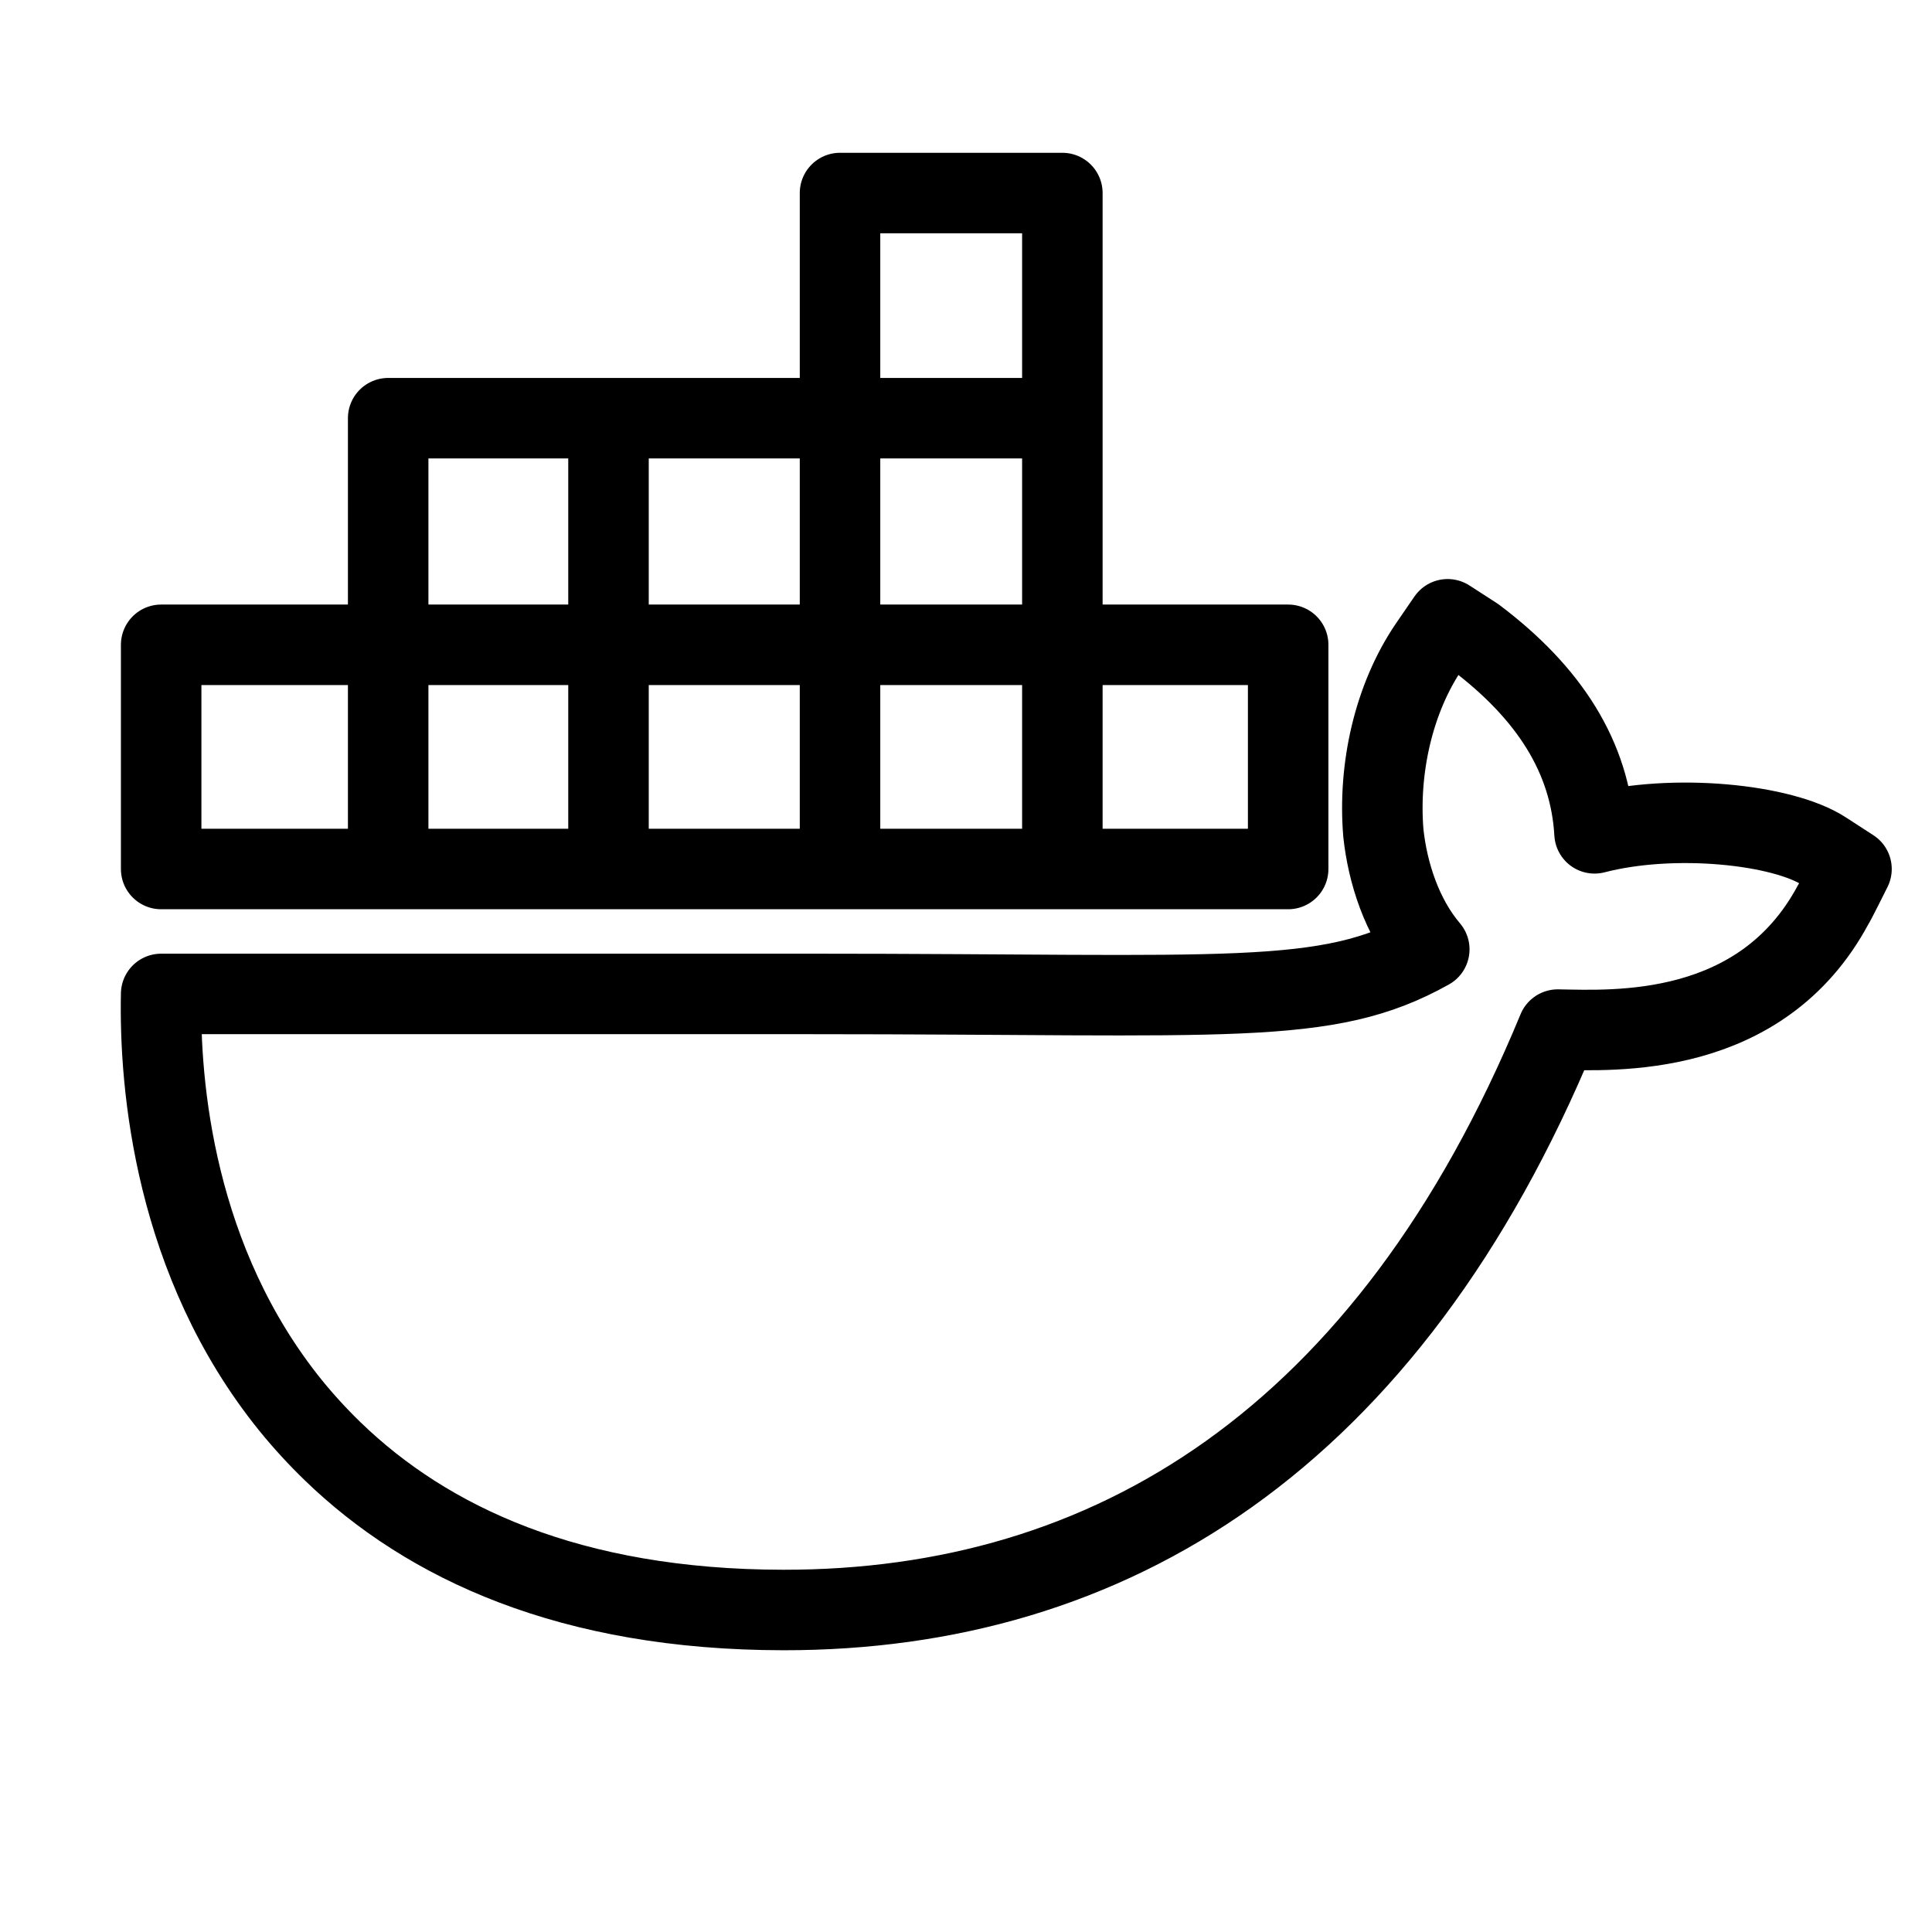 <svg width="24" height="24" viewBox="0 0 24 24" fill="none" xmlns="http://www.w3.org/2000/svg">
<path d="M4.822 10.795H2.002V8.01H4.822M4.822 10.795H7.559M4.822 10.795V8.01M13.197 10.795H16.002V8.01H13.197M13.197 10.795H10.435M13.197 10.795V8.01M7.559 5.195H4.822V8.01M7.559 5.195H10.435M7.559 5.195V8.01M7.559 10.795H10.435M7.559 10.795V8.01M10.435 5.195H13.197M10.435 5.195V2.398H13.197V5.195M10.435 5.195V8.01M13.197 5.195V8.01M10.435 10.795V8.01M4.822 8.01H7.559M7.559 8.01H10.435M10.435 8.01H13.197M22.659 10.574C22.144 10.239 20.791 10.097 19.808 10.352C19.754 9.407 19.249 8.61 18.325 7.914L17.983 7.693L17.755 8.025C17.307 8.682 17.118 9.557 17.185 10.352C17.238 10.842 17.414 11.393 17.755 11.793C16.475 12.509 15.295 12.347 10.07 12.347H2.002C1.978 13.486 2.168 15.677 3.611 17.46C3.771 17.657 3.946 17.848 4.135 18.031C5.309 19.166 7.082 19.998 9.733 20C13.778 20.003 17.243 17.893 19.351 12.79C20.045 12.801 21.876 12.91 22.772 11.239C22.794 11.211 23 10.795 23 10.795L22.659 10.574Z" stroke="black" stroke-linejoin="round"/>
</svg>
